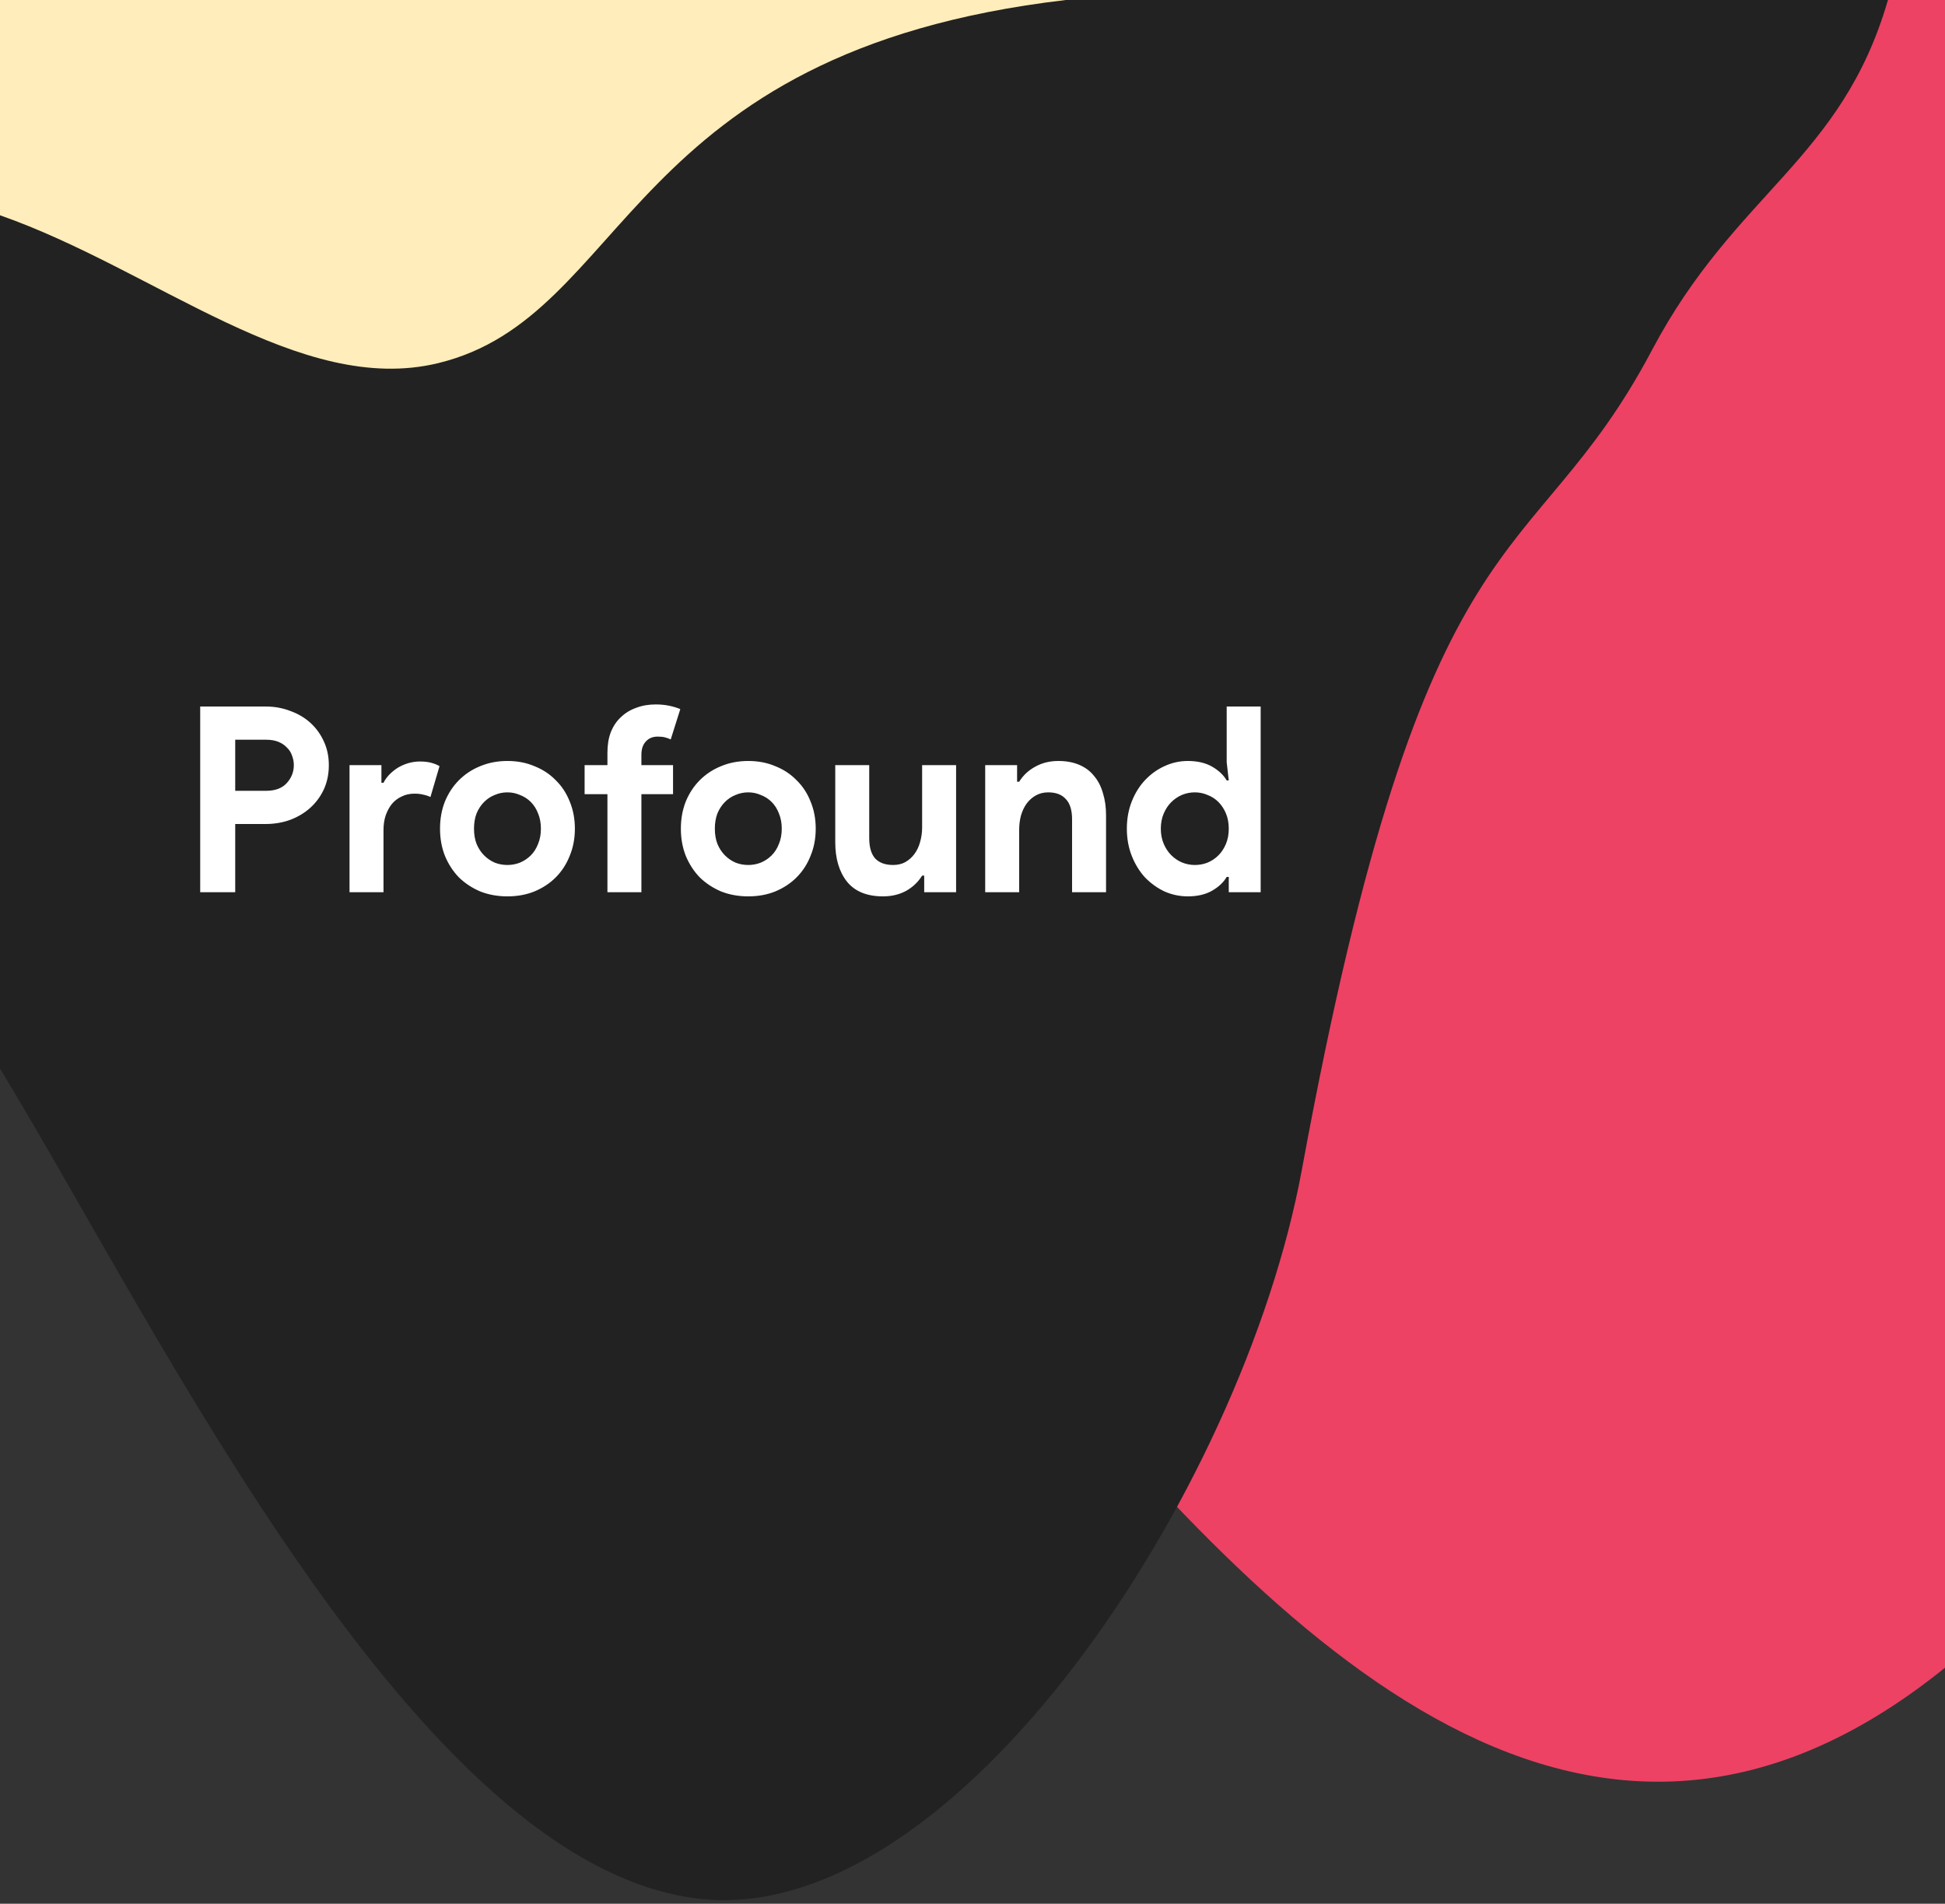 <svg width="375" height="367" viewBox="0 0 375 367" fill="none" xmlns="http://www.w3.org/2000/svg">
<rect x="0" y="0" width="375" height="367" fill="#333333" stroke="none"/>
<path d="M194 0L194.5 253.5C243.683 312.802 304.142 378.731 375 321.5V0H194Z" fill="#ED4264"/>
<path d="M0 206L1.90735e-06 0L172 4.76837e-06H364C355.041 30.909 334.627 37.023 318.5 67.5C294.886 112.127 275 95 251 225.5C239.561 287.697 183.948 372.024 134.5 366C80.197 359.384 30.961 256.936 0 206Z" fill="#222222"/>
<path d="M205.5 0C120 10 121.5 61 84.5 70C57.834 76.486 30 52 0 41.5V0H205.5Z" fill="#FFEDBC"/>
<path d="M38.6 172V136.2H51.2C52.9 136.2 54.483 136.483 55.95 137.05C57.45 137.583 58.75 138.35 59.85 139.35C60.95 140.35 61.817 141.55 62.45 142.95C63.083 144.317 63.4 145.833 63.4 147.5C63.4 149.2 63.083 150.75 62.45 152.15C61.817 153.517 60.95 154.7 59.85 155.7C58.75 156.7 57.45 157.483 55.95 158.05C54.483 158.583 52.9 158.85 51.2 158.85H45.35V172H38.6ZM51.3 152.45C53.067 152.45 54.4 151.95 55.3 150.95C56.2 149.95 56.65 148.8 56.65 147.5C56.65 146.867 56.533 146.25 56.3 145.65C56.1 145.05 55.767 144.533 55.3 144.1C54.867 143.633 54.317 143.267 53.65 143C52.983 142.733 52.2 142.6 51.3 142.6H45.35V152.45H51.3ZM67.39 147.5H73.54V150.9H73.94C74.24 150.3 74.64 149.75 75.14 149.25C75.64 148.75 76.19 148.317 76.79 147.95C77.423 147.583 78.09 147.3 78.79 147.1C79.523 146.9 80.24 146.8 80.94 146.8C81.806 146.8 82.54 146.883 83.14 147.05C83.773 147.217 84.306 147.433 84.74 147.7L82.99 153.65C82.59 153.45 82.14 153.3 81.64 153.2C81.173 153.067 80.59 153 79.89 153C78.99 153 78.173 153.183 77.44 153.55C76.707 153.883 76.073 154.367 75.54 155C75.04 155.633 74.64 156.383 74.34 157.25C74.073 158.083 73.94 159 73.94 160V172H67.39V147.5ZM97.838 146.7C99.737 146.7 101.471 147.033 103.038 147.7C104.638 148.333 106.004 149.233 107.138 150.4C108.304 151.533 109.204 152.9 109.837 154.5C110.504 156.1 110.838 157.85 110.838 159.75C110.838 161.65 110.504 163.4 109.837 165C109.204 166.6 108.304 167.983 107.138 169.15C106.004 170.283 104.638 171.183 103.038 171.85C101.471 172.483 99.737 172.8 97.838 172.8C95.938 172.8 94.188 172.483 92.588 171.85C91.021 171.183 89.654 170.283 88.487 169.15C87.354 167.983 86.454 166.6 85.787 165C85.154 163.4 84.838 161.65 84.838 159.75C84.838 157.85 85.154 156.1 85.787 154.5C86.454 152.9 87.354 151.533 88.487 150.4C89.654 149.233 91.021 148.333 92.588 147.7C94.188 147.033 95.938 146.7 97.838 146.7ZM97.838 166.75C98.671 166.75 99.471 166.6 100.238 166.3C101.038 165.967 101.738 165.5 102.338 164.9C102.938 164.3 103.404 163.567 103.738 162.7C104.104 161.833 104.288 160.85 104.288 159.75C104.288 158.65 104.104 157.667 103.738 156.8C103.404 155.933 102.938 155.2 102.338 154.6C101.738 154 101.038 153.55 100.238 153.25C99.471 152.917 98.671 152.75 97.838 152.75C96.971 152.75 96.154 152.917 95.388 153.25C94.621 153.55 93.938 154 93.338 154.6C92.737 155.2 92.254 155.933 91.888 156.8C91.554 157.667 91.388 158.65 91.388 159.75C91.388 160.85 91.554 161.833 91.888 162.7C92.254 163.567 92.737 164.3 93.338 164.9C93.938 165.5 94.621 165.967 95.388 166.3C96.154 166.6 96.971 166.75 97.838 166.75ZM126.414 135.8C127.347 135.8 128.214 135.883 129.014 136.05C129.814 136.217 130.53 136.433 131.164 136.7L129.314 142.55C128.98 142.383 128.614 142.25 128.214 142.15C127.847 142.05 127.38 142 126.814 142C125.847 142 125.08 142.317 124.514 142.95C123.947 143.55 123.664 144.4 123.664 145.5V147.5H129.764V153.1H123.664V172H117.114V153.1H112.714V147.5H117.114V145.1C117.114 143.6 117.33 142.283 117.764 141.15C118.23 139.983 118.88 139.017 119.714 138.25C120.547 137.45 121.53 136.85 122.664 136.45C123.797 136.017 125.047 135.8 126.414 135.8ZM144.273 146.7C146.173 146.7 147.906 147.033 149.473 147.7C151.073 148.333 152.44 149.233 153.573 150.4C154.74 151.533 155.64 152.9 156.273 154.5C156.94 156.1 157.273 157.85 157.273 159.75C157.273 161.65 156.94 163.4 156.273 165C155.64 166.6 154.74 167.983 153.573 169.15C152.44 170.283 151.073 171.183 149.473 171.85C147.906 172.483 146.173 172.8 144.273 172.8C142.373 172.8 140.623 172.483 139.023 171.85C137.456 171.183 136.09 170.283 134.923 169.15C133.79 167.983 132.89 166.6 132.223 165C131.59 163.4 131.273 161.65 131.273 159.75C131.273 157.85 131.59 156.1 132.223 154.5C132.89 152.9 133.79 151.533 134.923 150.4C136.09 149.233 137.456 148.333 139.023 147.7C140.623 147.033 142.373 146.7 144.273 146.7ZM144.273 166.75C145.106 166.75 145.906 166.6 146.673 166.3C147.473 165.967 148.173 165.5 148.773 164.9C149.373 164.3 149.84 163.567 150.173 162.7C150.54 161.833 150.723 160.85 150.723 159.75C150.723 158.65 150.54 157.667 150.173 156.8C149.84 155.933 149.373 155.2 148.773 154.6C148.173 154 147.473 153.55 146.673 153.25C145.906 152.917 145.106 152.75 144.273 152.75C143.406 152.75 142.59 152.917 141.823 153.25C141.056 153.55 140.373 154 139.773 154.6C139.173 155.2 138.69 155.933 138.323 156.8C137.99 157.667 137.823 158.65 137.823 159.75C137.823 160.85 137.99 161.833 138.323 162.7C138.69 163.567 139.173 164.3 139.773 164.9C140.373 165.5 141.056 165.967 141.823 166.3C142.59 166.6 143.406 166.75 144.273 166.75ZM178.188 168.8H177.788C177.021 170.033 175.988 171.017 174.688 171.75C173.388 172.45 171.904 172.8 170.238 172.8C167.138 172.8 164.821 171.85 163.288 169.95C161.788 168.05 161.038 165.517 161.038 162.35V147.5H167.588V161.55C167.588 163.317 167.971 164.633 168.738 165.5C169.538 166.333 170.688 166.75 172.188 166.75C173.088 166.75 173.871 166.567 174.538 166.2C175.238 165.8 175.821 165.283 176.288 164.65C176.788 163.983 177.154 163.217 177.388 162.35C177.654 161.45 177.788 160.5 177.788 159.5V147.5H184.338V172H178.188V168.8ZM196.098 150.7H196.498C197.265 149.467 198.298 148.5 199.598 147.8C200.898 147.067 202.382 146.7 204.048 146.7C205.582 146.7 206.932 146.95 208.098 147.45C209.265 147.95 210.215 148.667 210.948 149.6C211.715 150.5 212.282 151.6 212.648 152.9C213.048 154.167 213.248 155.583 213.248 157.15V172H206.698V157.95C206.698 156.183 206.298 154.883 205.498 154.05C204.732 153.183 203.598 152.75 202.098 152.75C201.198 152.75 200.398 152.95 199.698 153.35C199.032 153.717 198.448 154.233 197.948 154.9C197.482 155.533 197.115 156.3 196.848 157.2C196.615 158.067 196.498 159 196.498 160V172H189.948V147.5H196.098V150.7ZM236.909 169.05H236.509C235.909 170.083 234.976 170.967 233.709 171.7C232.443 172.433 230.876 172.8 229.009 172.8C227.443 172.8 225.943 172.483 224.509 171.85C223.109 171.183 221.859 170.283 220.759 169.15C219.693 167.983 218.843 166.6 218.209 165C217.576 163.4 217.259 161.65 217.259 159.75C217.259 157.85 217.576 156.1 218.209 154.5C218.843 152.9 219.693 151.533 220.759 150.4C221.859 149.233 223.109 148.333 224.509 147.7C225.943 147.033 227.443 146.7 229.009 146.7C230.876 146.7 232.443 147.067 233.709 147.8C234.976 148.533 235.909 149.417 236.509 150.45H236.909L236.509 146.95V136.2H243.059V172H236.909V169.05ZM230.359 166.75C231.226 166.75 232.043 166.6 232.809 166.3C233.609 165.967 234.309 165.5 234.909 164.9C235.509 164.3 235.993 163.567 236.359 162.7C236.726 161.833 236.909 160.85 236.909 159.75C236.909 158.65 236.726 157.667 236.359 156.8C235.993 155.933 235.509 155.2 234.909 154.6C234.309 154 233.609 153.55 232.809 153.25C232.043 152.917 231.226 152.75 230.359 152.75C229.493 152.75 228.659 152.917 227.859 153.25C227.093 153.583 226.409 154.05 225.809 154.65C225.209 155.25 224.726 155.983 224.359 156.85C223.993 157.717 223.809 158.683 223.809 159.75C223.809 160.817 223.993 161.783 224.359 162.65C224.726 163.517 225.209 164.25 225.809 164.85C226.409 165.45 227.093 165.917 227.859 166.25C228.659 166.583 229.493 166.75 230.359 166.75Z" fill="white"/>
</svg>
